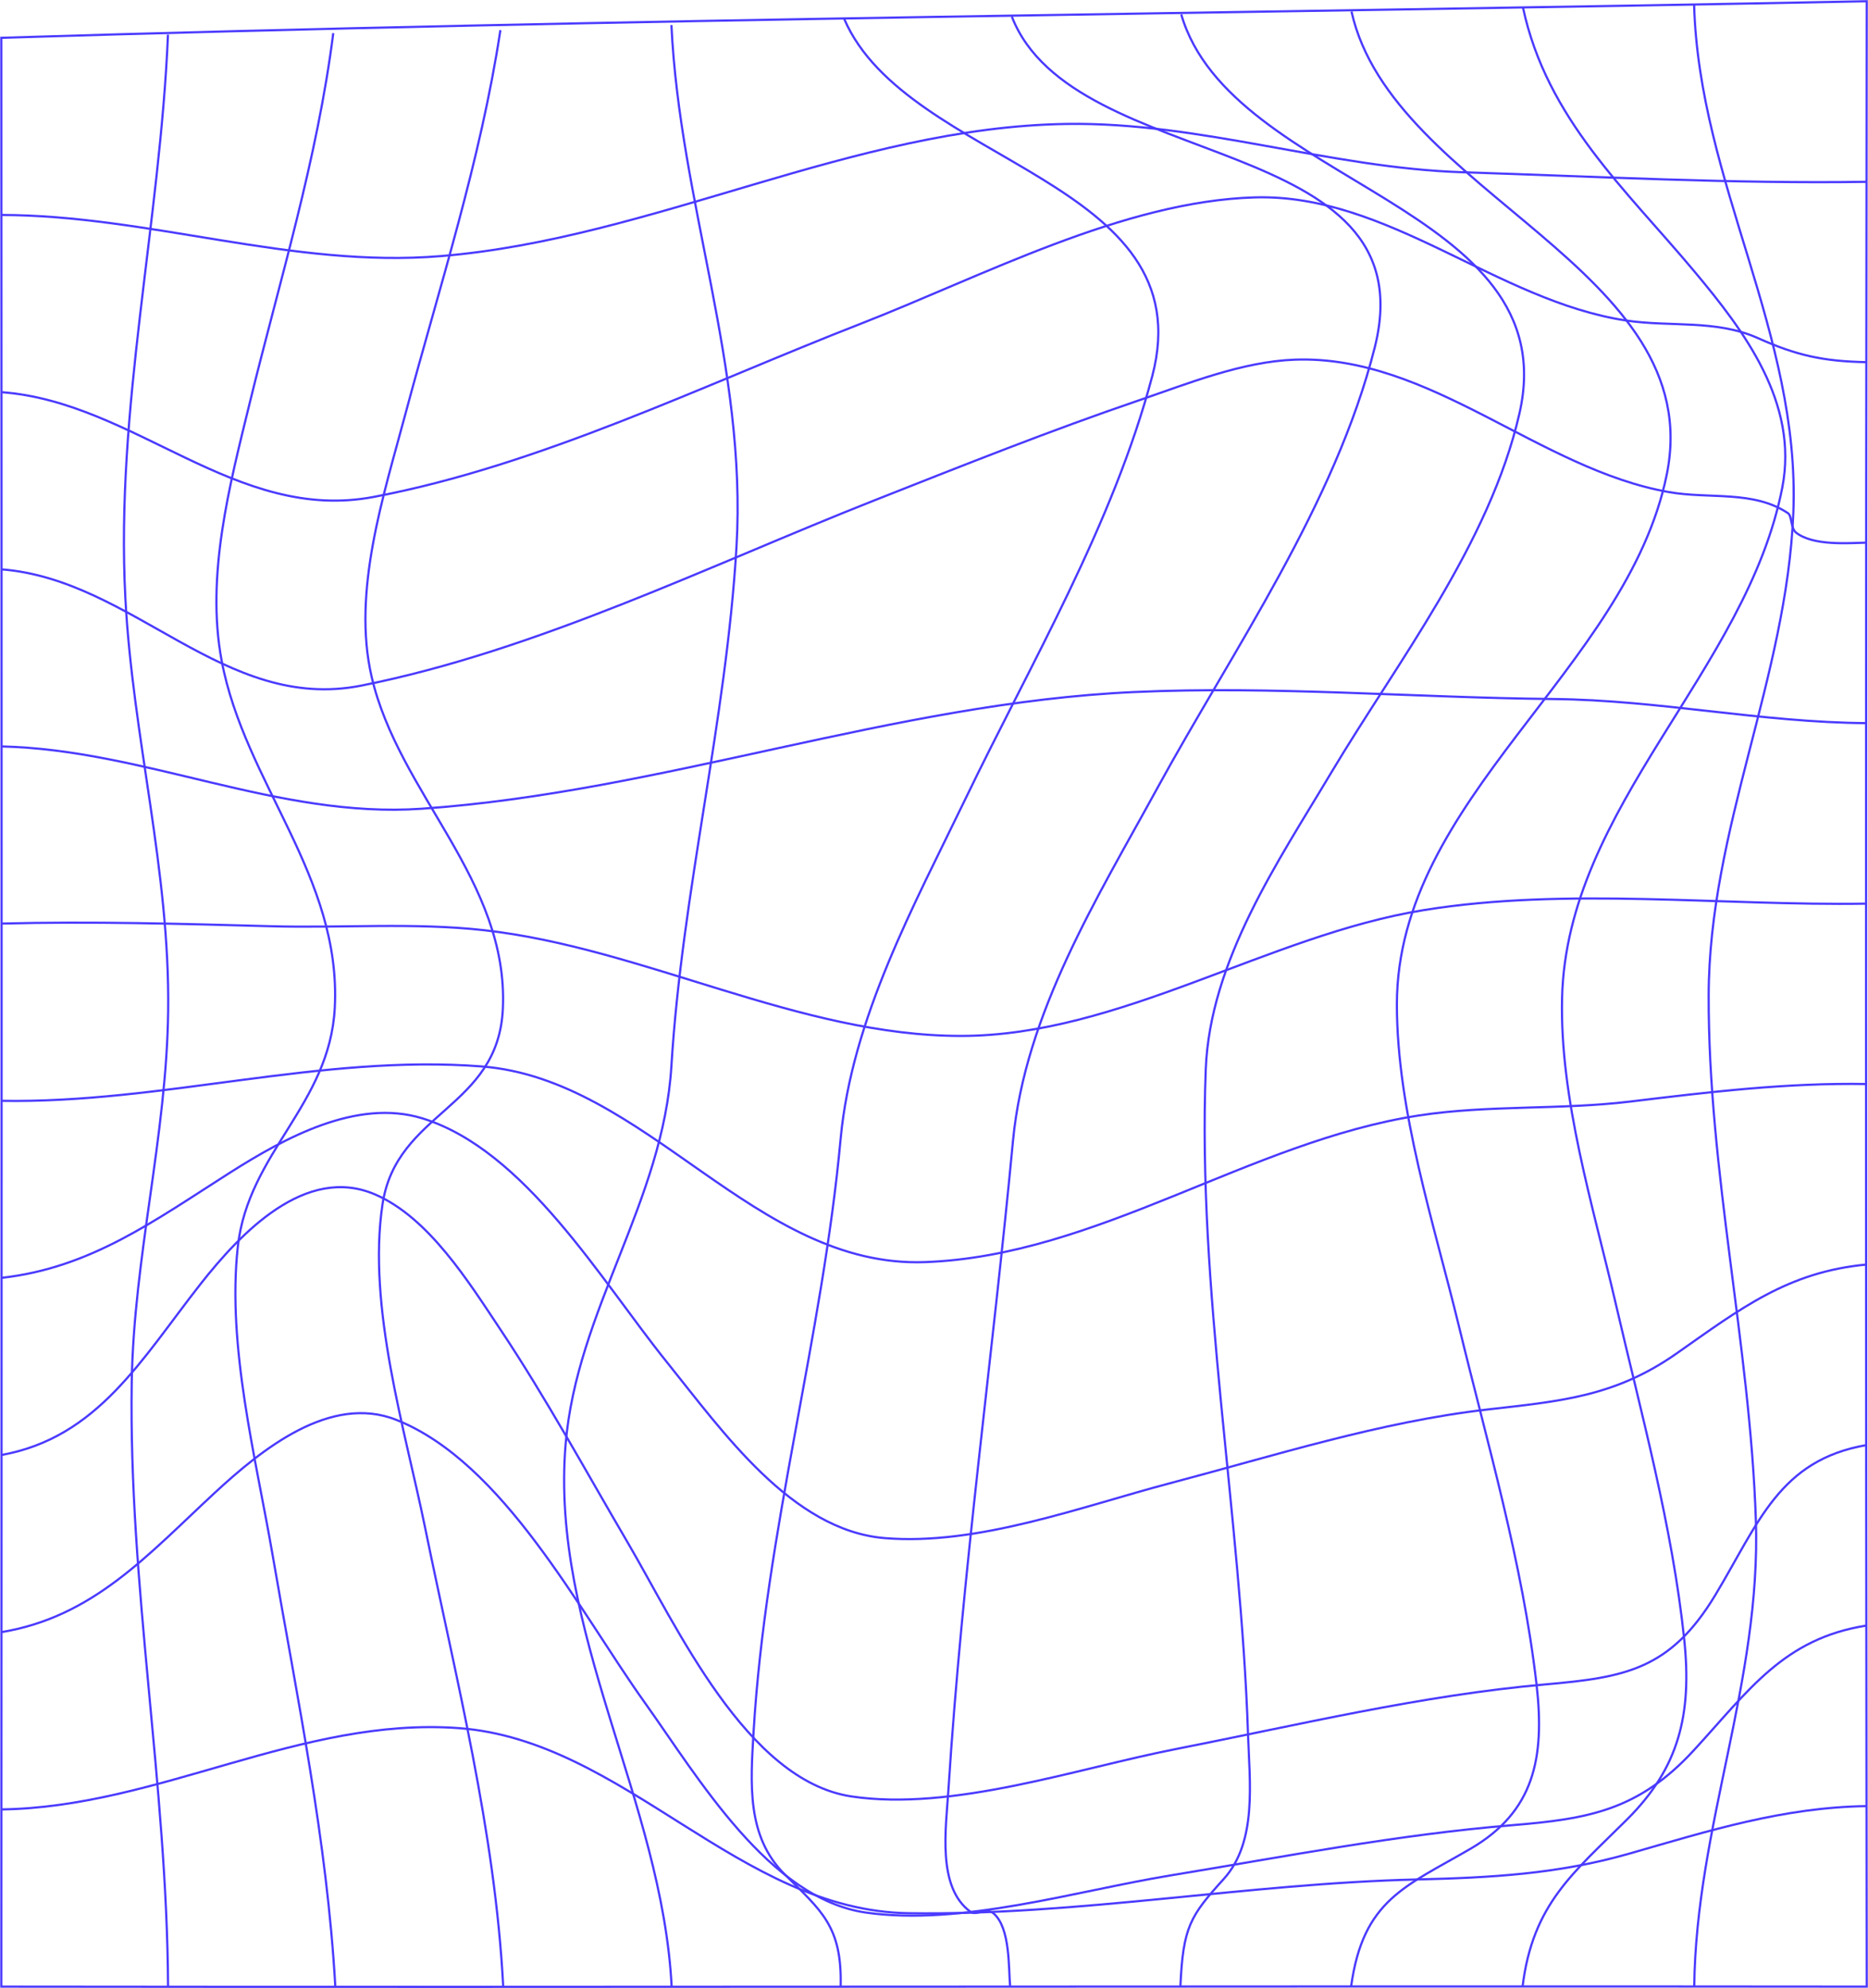 <svg width="5964" height="6346" viewBox="0 0 5964 6346" fill="none" xmlns="http://www.w3.org/2000/svg">
<path d="M4.262 120.692C1988.53 58.845 3974.98 43.496 5959.92 4C5957.05 2116.42 5957.05 4228.85 5959.92 6341.27C3974.65 6339.12 1989.37 6343.69 4.262 6341.27C5.33 4267.56 5.33 2194.04 4.262 120.692Z" stroke="#4A3AFF" stroke-width="7" stroke-miterlimit="10"/>
<path d="M4.262 5775.68C505.263 5768.77 959.782 5479.46 1464.5 5516.17C1993.25 5554.95 2359.45 6098.91 2900.86 6106.99C3442.26 6115.07 3982.07 6012.02 4523.73 5999.28C4759.43 5993.53 4974.37 5982.22 5203.4 5916.34C5458.16 5843.18 5693.27 5768.95 5959.92 5765.09" stroke="#4A3AFF" stroke-width="7" stroke-miterlimit="10"/>
<path d="M4.098 5209.81C296.904 5161.79 470.681 4964.31 684.949 4765.67C835.275 4626.53 1054.61 4448.62 1265.5 4532.28C1607.99 4668.54 1849.09 5141.32 2057.87 5433.77C2230.13 5675.15 2455.62 6060.41 2764.12 6104.84C3068.48 6148.65 3435.6 6035.9 3735.41 5986.62C4098.15 5926.93 4462.24 5856.02 4828.77 5825.95C5072.48 5805.93 5231.83 5778.28 5407.89 5586.91C5583.94 5395.53 5694.71 5230.01 5959.93 5188.72" stroke="#4A3AFF" stroke-width="7" stroke-miterlimit="10"/>
<path d="M4.098 4644.4C312.257 4589.28 452.544 4337.5 639.818 4099.18C768.548 3935.36 975.309 3717.68 1197.09 3812.47C1368.84 3885.99 1496.72 4092.44 1598.46 4245.04C1743.81 4463.16 1869.92 4695.2 2002.87 4921.76C2162.05 5192.85 2383.58 5683.85 2718.31 5734.21C3040.81 5782.68 3439.23 5644.45 3754.05 5583.05C4144.63 5506.21 4537.74 5411.33 4934.3 5376.59C5187.38 5354.33 5332.56 5330.1 5476.56 5091.24C5615.07 4861.53 5680.62 4660.37 5960.1 4612.53" stroke="#4A3AFF" stroke-width="7" stroke-miterlimit="10"/>
<path d="M4.098 4078.97C289.818 4047.56 495.06 3894.96 735.395 3742.36C909.594 3632.04 1139.13 3505.66 1348.17 3569.66C1675.73 3670.1 1919.78 4088.04 2128.56 4347.18C2307.32 4569.08 2527.58 4884.95 2824.26 4909.64C3120.95 4934.32 3452.14 4809.19 3735.33 4734.51C4069.3 4646.36 4406.23 4538.47 4749.39 4499.06C4978.51 4472.85 5154.31 4459.21 5351.88 4320.97C5556.02 4177.89 5707.7 4059.49 5960.35 4036.33" stroke="#4A3AFF" stroke-width="7" stroke-miterlimit="10"/>
<path d="M4.262 3513.84C517.663 3522.81 1023.47 3364.47 1537.38 3404.06C2065.04 3444.63 2408.63 4048.56 2953.83 4028.63C3504.1 4008.52 3990.25 3643.63 4530.14 3560.6C4752 3526.49 4980.7 3543.28 5205 3516.17C5458.08 3485.56 5705.25 3455.76 5960.43 3460.25" stroke="#4A3AFF" stroke-width="7" stroke-miterlimit="10"/>
<path d="M4.262 2948.05C291.669 2940.6 578.401 2948.68 865.724 2956.58C1090.87 2962.77 1321.26 2944.19 1545.06 2969.15C2056.27 3026.32 2551.87 3307.1 3068.56 3306.65C3573.52 3306.65 4050.65 2984.85 4546.17 2904.97C5004.74 2830.91 5496.63 2892.04 5959.75 2884.41" stroke="#4A3AFF" stroke-width="7" stroke-miterlimit="10"/>
<path d="M4.164 2382.63C461.552 2392.96 886.547 2613.32 1346.55 2581.46C2112.18 2528.41 2854.02 2243.86 3620.67 2209.03C4066.41 2188.74 4514.1 2226.98 4959.85 2231.29C5297.95 2234.7 5623.83 2306.33 5960.08 2308.22" stroke="#4A3AFF" stroke-width="7" stroke-miterlimit="10"/>
<path d="M4 1817.31C426.801 1849.9 715.136 2275.82 1153.8 2188.39C1715.28 2076.64 2263.35 1805.55 2796.33 1595.33C3075.3 1485.28 3354.44 1373.88 3637.97 1277.3C3795.21 1223.44 3966.96 1154.05 4134.16 1148.04C4566.41 1132.51 4913.71 1498.11 5328.92 1570.82C5459.08 1593.71 5597.34 1564.27 5708.53 1638.06C5721.35 1647.03 5716.96 1685.9 5733.83 1699.72C5788.16 1742.72 5899.51 1733.65 5959.58 1732.13" stroke="#4A3AFF" stroke-width="7" stroke-miterlimit="10"/>
<path d="M4 1251.8C430.344 1282.86 752.929 1669.56 1192.77 1586.26C1724.22 1485.64 2243.02 1230.08 2747.57 1033.59C3134.01 883.058 3586.84 642.313 4005.68 630.105C4430.93 617.628 4779.58 960.703 5191.84 1023.09C5332.88 1044.36 5478.65 1019.32 5612.61 1079.28C5734.51 1134.04 5820.22 1153.51 5960.25 1156.03" stroke="#4A3AFF" stroke-width="7" stroke-miterlimit="10"/>
<path d="M4.164 686.199C476.568 687.186 933.112 856.749 1407.03 817.522C2084.51 761.779 2723.02 405.689 3405.3 395.636C3833.08 388.993 4244.75 536.384 4670.67 549.849C5098.62 563.403 5531.12 586.921 5959.57 580.368" stroke="#4A3AFF" stroke-width="7" stroke-miterlimit="10"/>
<path d="M5408.81 14.68C5424.25 580.187 5748.18 1063.02 5725.66 1635.71C5704.9 2163.07 5456.47 2645.99 5455.29 3177.57C5453.94 3739.58 5587.06 4290.63 5605.95 4850.84C5623.25 5367.7 5415.14 5829.26 5409.23 6340.91" stroke="#4A3AFF" stroke-width="7" stroke-miterlimit="10"/>
<path d="M4862.66 25.012C4938.58 379.127 5191.15 605.15 5409.64 866.361C5568.65 1056.39 5743.02 1286.09 5690.29 1556.64C5576.16 2141.27 5002.02 2574.46 4987.26 3185.3C4979.49 3507.28 5086.29 3849.55 5158 4158.78C5240.08 4512.8 5339.11 4870.06 5377.33 5233.51C5402.13 5471.83 5360.96 5642.2 5195.03 5807.37C5023.87 5977.92 4893.62 6076.66 4861.14 6341.19" stroke="#4A3AFF" stroke-width="7" stroke-miterlimit="10"/>
<path d="M4314.95 36.676C4444.61 620.136 5455.81 858.097 5321.34 1515.52C5194.04 2137.94 4459.96 2547.8 4459.88 3206.12C4459.88 3546.68 4578.48 3906.27 4657.7 4232.29C4749.22 4609.29 4861.34 4989.98 4905.79 5377.13C4932.7 5611.59 4897.78 5782.77 4695.74 5900.72C4488.14 6021.81 4351.9 6062.92 4313.77 6340.55" stroke="#4A3AFF" stroke-width="7" stroke-miterlimit="10"/>
<path d="M3771.34 45.922C3930.18 592.13 5003.55 653.797 4851.12 1319.93C4756.21 1735.17 4461.38 2112.81 4249.98 2466.65C4081.27 2749.67 3863.03 3066.99 3849.62 3413.65C3822.54 4117.03 3961.14 4832.72 3984.59 5535.92C3989.65 5688.52 4014.62 5878.72 3907.24 5997.48C3799.85 6116.24 3777.16 6150.08 3768.64 6341" stroke="#4A3AFF" stroke-width="7" stroke-miterlimit="10"/>
<path d="M3230.53 53.105C3427.59 558.83 4563.89 414.491 4389.27 1108.63C4262.73 1610.85 3936.35 2074.3 3693.82 2517.91C3504.77 2863.95 3272.79 3234.22 3234.24 3641.11C3169.11 4329.78 3072.27 5019.69 3028.24 5710.15C3020.22 5836.63 2990.95 6024.32 3098.68 6102.6C3117.15 6115.97 3149.29 6087.43 3172.66 6107.98C3225.63 6154.39 3219.81 6280.51 3225.04 6340.83" stroke="#4A3AFF" stroke-width="7" stroke-miterlimit="10"/>
<path d="M2695.61 61.016C2896.3 526.168 3845.07 573.204 3678.72 1201.01C3553.11 1674.87 3292.36 2114.52 3082.56 2549.61C2919.5 2887.74 2719.83 3249.76 2683.97 3634.48C2625.43 4269.83 2443.81 4891.16 2406.01 5527.49C2396.14 5694.36 2383.49 5861.05 2504.88 5982.5C2620.71 6098.48 2689.12 6146.95 2683.89 6341.56" stroke="#4A3AFF" stroke-width="7" stroke-miterlimit="10"/>
<path d="M2143.65 80.031C2170.48 645.538 2385.17 1172.63 2351.42 1745.32C2318.61 2301.85 2177.98 2844.01 2143.65 3402.07C2117.5 3833.92 1841.73 4182.2 1805.88 4609.47C1755.94 5205.14 2114.04 5750.63 2144.33 6340.82" stroke="#4A3AFF" stroke-width="7" stroke-miterlimit="10"/>
<path d="M1597.61 96.273C1534.01 514.659 1403.59 913.117 1294.68 1320.1C1225.26 1580.42 1123.52 1887.4 1186.37 2159.66C1272.84 2534.42 1623.6 2809.63 1605.54 3218.86C1591.46 3539.31 1265.5 3546.67 1221.12 3844.87C1172.53 4171.43 1293.08 4562.97 1356.94 4875.08C1455.89 5359.35 1580.49 5843.71 1606.56 6340.28" stroke="#4A3AFF" stroke-width="7" stroke-miterlimit="10"/>
<path d="M1064.03 105.793C1012.74 509.727 893.125 894.272 797.041 1287.25C733.182 1548.37 656.67 1837.05 707.622 2108.68C781.266 2500.49 1090.52 2796.89 1068.84 3216.89C1052.81 3525.85 792.57 3679.17 759.333 3978.89C724.156 4296.92 816.865 4653.01 870.011 4961.79C948.717 5419.59 1044.46 5876.03 1070.53 6341.18" stroke="#4A3AFF" stroke-width="7" stroke-miterlimit="10"/>
<path d="M536.31 110.562C511.002 711.975 368.606 1304.41 400.241 1909.05C423.608 2353.2 542.468 2778.77 536.9 3226.51C531.923 3626.13 427.235 4012.29 420.571 4411.38C410.448 5057.67 533.273 5695.62 536.563 6341.28" stroke="#4A3AFF" stroke-width="7" stroke-miterlimit="10"/>
</svg>
